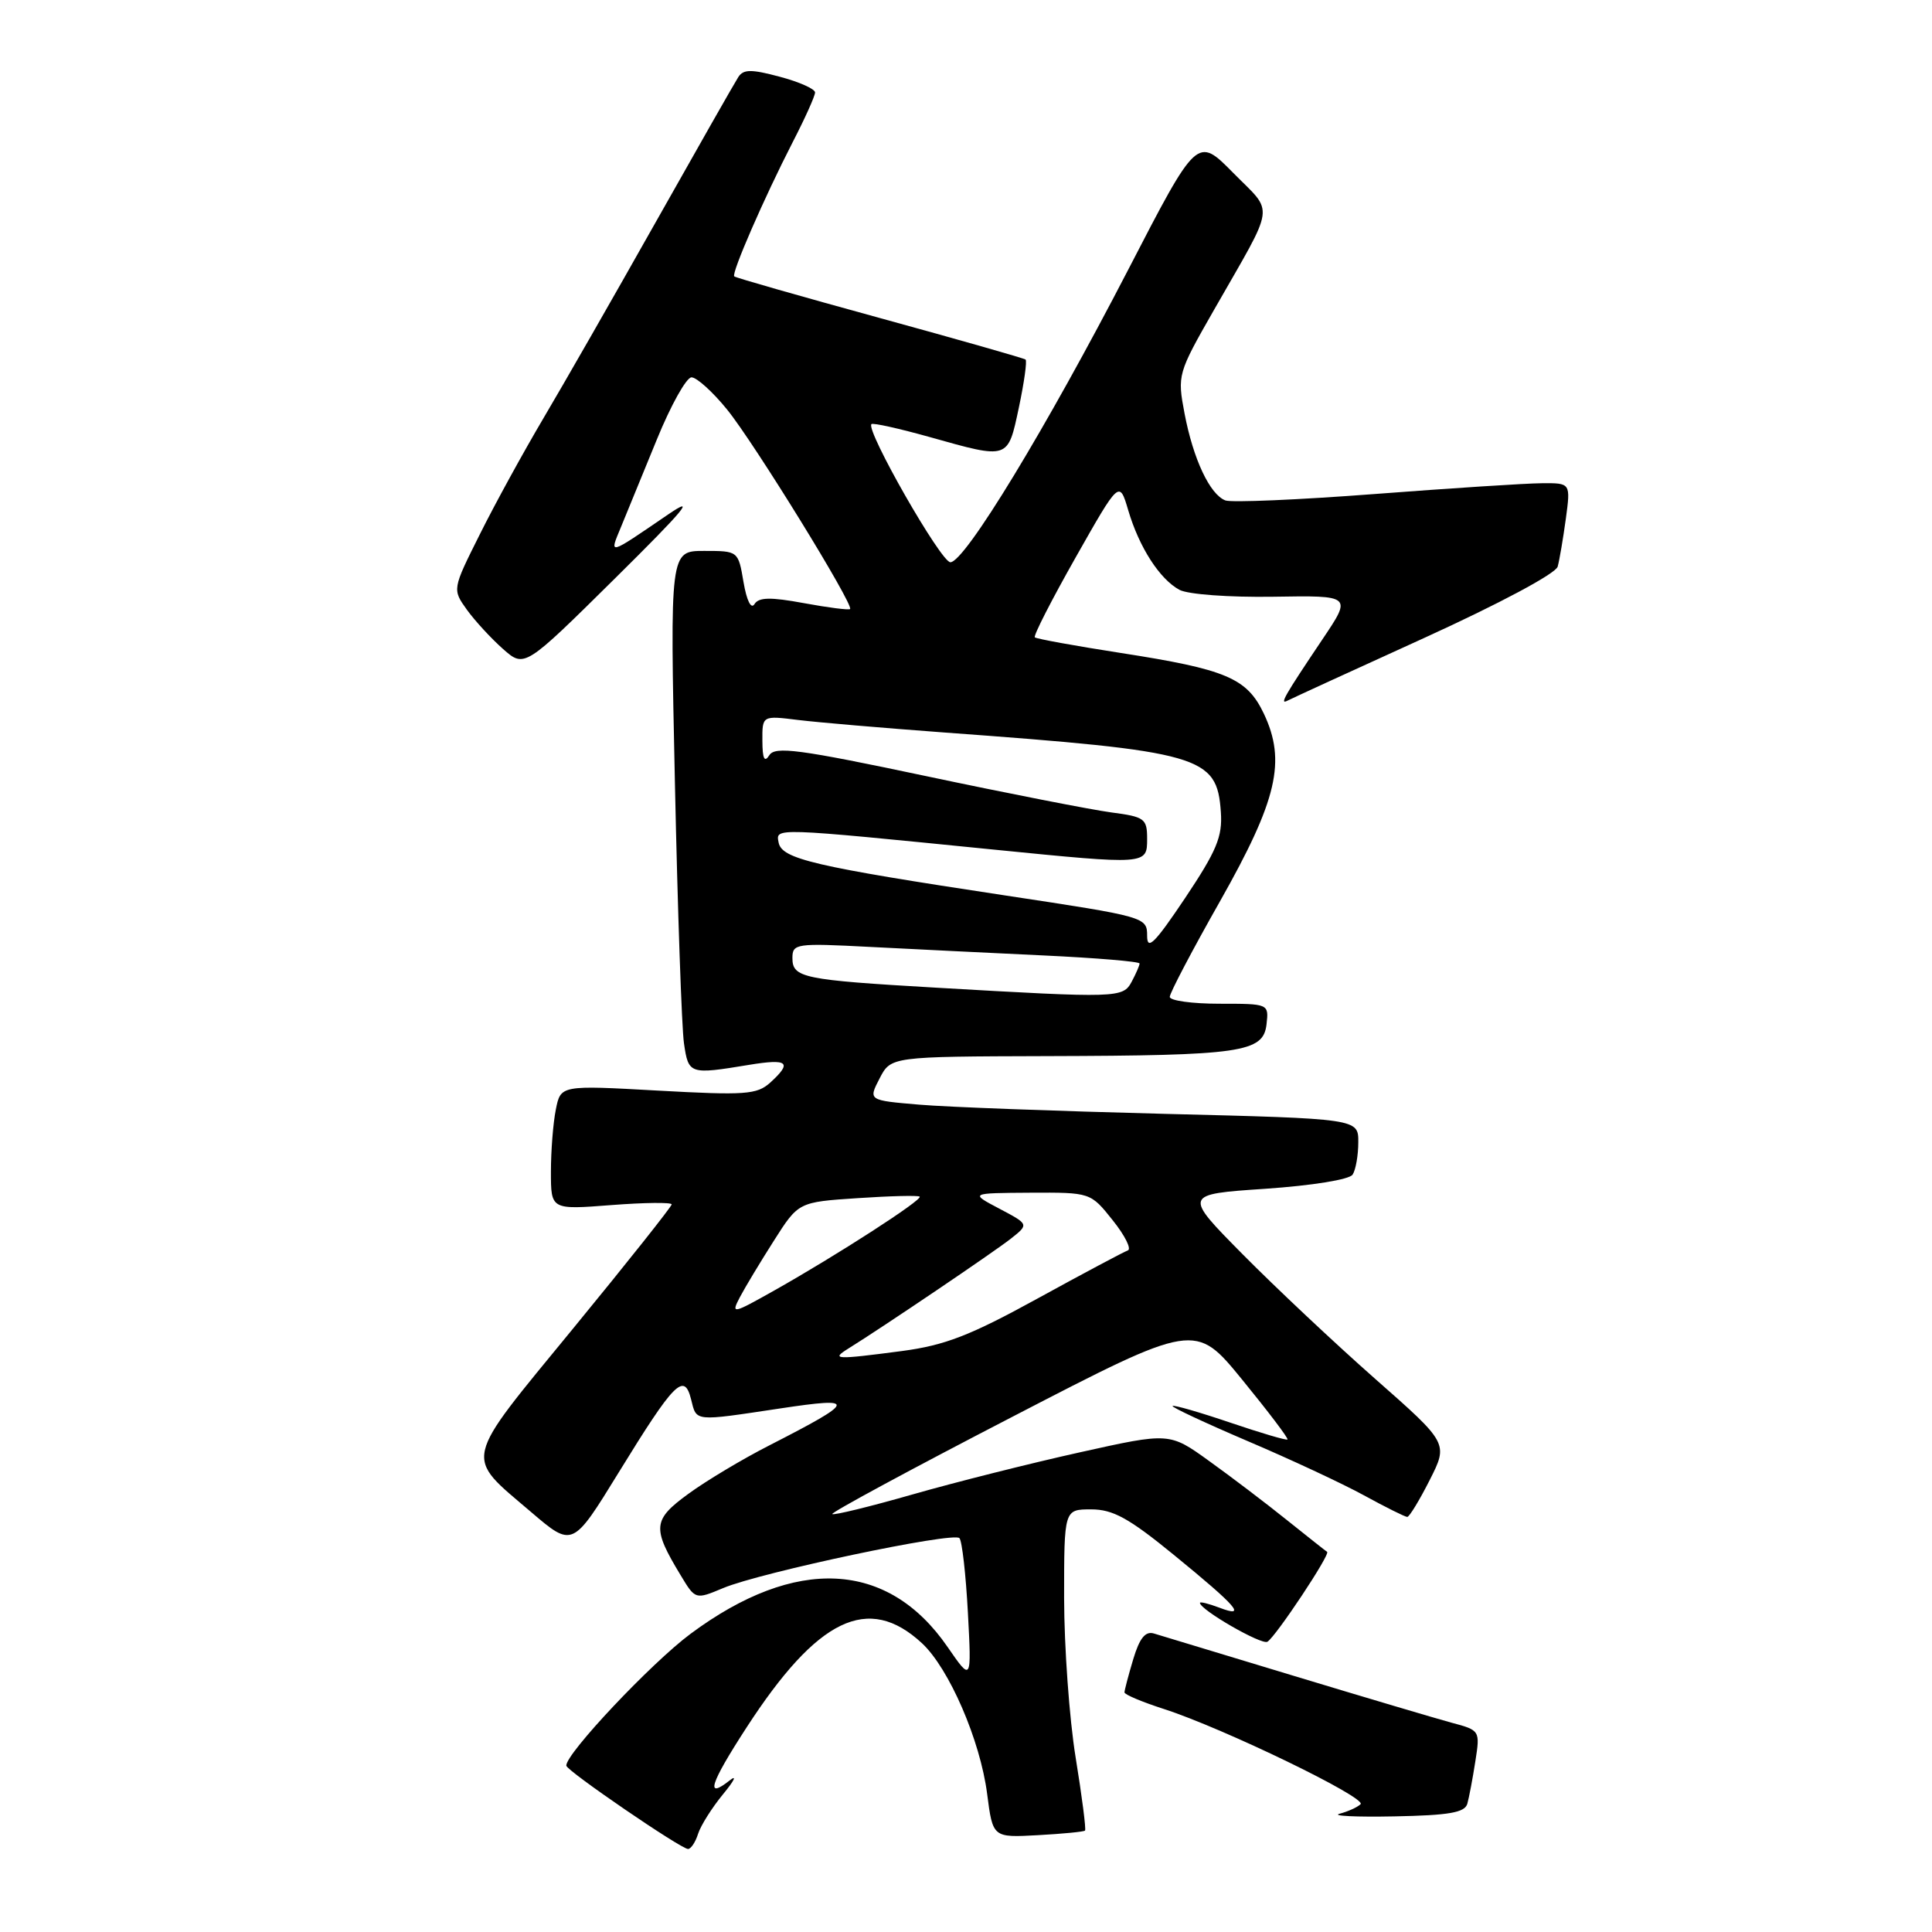 <?xml version="1.0" encoding="UTF-8" standalone="no"?>
<!DOCTYPE svg PUBLIC "-//W3C//DTD SVG 1.1//EN" "http://www.w3.org/Graphics/SVG/1.1/DTD/svg11.dtd" >
<svg xmlns="http://www.w3.org/2000/svg" xmlns:xlink="http://www.w3.org/1999/xlink" version="1.1" viewBox="0 0 256 256">
 <g >
 <path fill="currentColor"
d=" M 92.50 242.99 C 92.85 241.89 94.34 239.53 95.81 237.74 C 97.28 235.96 97.69 235.13 96.72 235.89 C 93.40 238.51 94.06 236.40 98.89 228.95 C 108.32 214.40 115.05 211.15 122.16 217.73 C 125.76 221.07 129.89 230.61 130.80 237.69 C 131.55 243.50 131.55 243.50 137.52 243.17 C 140.80 242.99 143.62 242.72 143.77 242.56 C 143.93 242.41 143.37 238.05 142.53 232.89 C 141.69 227.73 141.01 218.21 141.00 211.75 C 141.00 200.00 141.00 200.00 144.58 200.00 C 147.47 200.00 149.57 201.15 155.54 206.03 C 163.99 212.93 165.28 214.44 161.56 213.02 C 160.15 212.49 159.00 212.20 159.00 212.39 C 159.00 213.30 167.18 218.01 167.94 217.54 C 169.06 216.85 176.31 205.94 175.85 205.63 C 175.66 205.51 173.25 203.60 170.50 201.40 C 167.75 199.19 163.13 195.68 160.23 193.60 C 154.96 189.80 154.96 189.80 143.09 192.44 C 136.56 193.89 126.58 196.40 120.92 198.02 C 115.26 199.64 110.47 200.81 110.28 200.62 C 110.09 200.42 120.83 194.62 134.15 187.73 C 158.37 175.19 158.37 175.19 164.61 182.83 C 168.05 187.04 170.74 190.59 170.60 190.74 C 170.45 190.88 167.04 189.87 163.00 188.50 C 158.96 187.13 155.53 186.14 155.37 186.30 C 155.21 186.45 159.68 188.54 165.29 190.94 C 170.91 193.33 177.86 196.57 180.73 198.14 C 183.61 199.72 186.19 201.00 186.47 201.00 C 186.74 201.00 188.08 198.81 189.44 196.12 C 191.91 191.24 191.91 191.24 182.20 182.69 C 176.87 177.99 168.97 170.56 164.65 166.19 C 156.80 158.25 156.80 158.25 167.65 157.52 C 173.89 157.09 178.81 156.30 179.23 155.64 C 179.64 155.01 179.98 153.09 179.98 151.36 C 180.00 148.23 180.00 148.23 154.25 147.59 C 140.09 147.23 125.47 146.69 121.78 146.37 C 115.05 145.80 115.05 145.80 116.55 142.90 C 118.05 140.00 118.05 140.00 138.78 139.94 C 164.50 139.87 167.39 139.45 167.82 135.74 C 168.13 133.00 168.13 133.00 161.57 133.00 C 157.95 133.00 155.00 132.59 155.00 132.09 C 155.00 131.58 158.00 125.87 161.67 119.40 C 169.25 105.99 170.45 100.86 167.46 94.55 C 165.22 89.85 162.49 88.69 148.50 86.52 C 142.45 85.58 137.33 84.65 137.12 84.45 C 136.91 84.24 139.35 79.48 142.53 73.86 C 148.32 63.64 148.32 63.64 149.49 67.59 C 150.94 72.52 153.67 76.75 156.29 78.16 C 157.43 78.76 162.86 79.16 168.72 79.07 C 179.14 78.90 179.14 78.90 175.24 84.70 C 170.13 92.31 169.51 93.41 170.60 92.84 C 171.09 92.58 179.26 88.83 188.74 84.52 C 198.70 79.98 206.15 76.00 206.40 75.08 C 206.64 74.21 207.12 71.36 207.48 68.75 C 208.12 64.00 208.12 64.00 204.31 64.03 C 202.22 64.04 192.24 64.69 182.15 65.46 C 172.06 66.23 163.16 66.61 162.37 66.31 C 160.31 65.52 158.11 60.83 156.96 54.80 C 155.99 49.68 156.05 49.48 160.87 41.05 C 169.12 26.60 168.87 28.45 163.41 22.91 C 158.63 18.06 158.63 18.06 149.47 35.78 C 138.61 56.76 127.84 74.50 125.93 74.50 C 124.68 74.50 114.68 56.99 115.47 56.20 C 115.66 56.00 119.15 56.78 123.22 57.92 C 133.72 60.87 133.53 60.93 135.01 53.98 C 135.71 50.66 136.11 47.81 135.89 47.64 C 135.68 47.47 126.97 44.99 116.55 42.13 C 106.13 39.27 97.46 36.80 97.29 36.62 C 96.89 36.22 101.26 26.19 105.06 18.79 C 106.68 15.65 108.00 12.71 108.00 12.25 C 108.00 11.79 105.90 10.85 103.33 10.17 C 99.55 9.16 98.51 9.16 97.83 10.21 C 97.37 10.92 92.43 19.60 86.85 29.50 C 81.27 39.40 74.57 51.10 71.96 55.50 C 69.36 59.90 65.58 66.78 63.58 70.80 C 59.93 78.09 59.93 78.09 61.87 80.80 C 62.94 82.28 65.10 84.62 66.66 86.00 C 69.50 88.50 69.50 88.50 81.50 76.63 C 90.75 67.48 92.36 65.55 88.50 68.19 C 80.47 73.67 80.72 73.61 82.28 69.84 C 83.04 68.00 85.18 62.79 87.03 58.25 C 88.88 53.71 90.95 50.00 91.63 50.00 C 92.31 50.00 94.43 51.91 96.33 54.25 C 99.88 58.60 113.17 80.16 112.64 80.70 C 112.47 80.86 109.72 80.51 106.53 79.92 C 102.09 79.10 100.54 79.13 99.97 80.05 C 99.52 80.77 98.94 79.58 98.52 77.13 C 97.82 73.00 97.82 73.00 93.30 73.00 C 88.77 73.00 88.77 73.00 89.43 103.75 C 89.79 120.66 90.33 136.19 90.63 138.25 C 91.23 142.36 91.36 142.40 99.25 141.10 C 104.43 140.25 105.03 140.75 102.05 143.46 C 100.29 145.04 98.74 145.15 87.19 144.51 C 74.29 143.79 74.29 143.79 73.65 147.02 C 73.29 148.80 73.00 152.51 73.00 155.27 C 73.00 160.30 73.00 160.30 81.00 159.68 C 85.40 159.34 89.00 159.30 89.00 159.59 C 89.00 159.87 83.13 167.27 75.95 176.02 C 61.14 194.08 61.45 192.73 70.38 200.36 C 75.87 205.05 75.87 205.05 81.98 195.11 C 89.35 183.12 90.66 181.79 91.57 185.41 C 92.32 188.41 91.83 188.36 103.42 186.62 C 113.64 185.08 113.49 185.61 102.00 191.49 C 98.42 193.31 93.56 196.22 91.20 197.95 C 86.48 201.39 86.38 202.44 90.19 208.73 C 92.14 211.97 92.14 211.97 95.82 210.43 C 100.80 208.34 126.34 202.94 127.13 203.81 C 127.48 204.19 127.98 208.63 128.25 213.67 C 128.74 222.84 128.74 222.84 125.55 218.22 C 117.66 206.77 105.43 206.14 91.50 216.49 C 86.29 220.36 74.93 232.41 75.04 233.96 C 75.08 234.64 90.23 245.00 91.17 245.00 C 91.55 245.00 92.15 244.10 92.50 242.99 Z  M 194.43 239.00 C 194.66 238.18 195.14 235.65 195.49 233.39 C 196.13 229.30 196.11 229.27 192.31 228.26 C 190.22 227.69 180.85 224.91 171.50 222.08 C 162.15 219.24 153.79 216.71 152.91 216.45 C 151.77 216.10 151.00 217.05 150.16 219.85 C 149.52 221.99 149.00 223.97 149.00 224.25 C 149.00 224.54 151.36 225.53 154.25 226.46 C 162.11 229.00 181.17 238.23 180.28 239.07 C 179.85 239.48 178.60 240.04 177.50 240.33 C 176.40 240.62 179.67 240.78 184.76 240.68 C 192.02 240.54 194.10 240.18 194.43 239.00 Z  M 112.41 178.69 C 117.00 175.84 131.71 165.89 133.93 164.14 C 136.35 162.23 136.35 162.23 132.43 160.16 C 128.50 158.09 128.50 158.09 136.50 158.04 C 144.50 158.00 144.50 158.00 147.44 161.69 C 149.06 163.71 149.96 165.52 149.44 165.69 C 148.92 165.87 143.55 168.73 137.50 172.05 C 128.53 176.98 125.21 178.26 119.50 179.02 C 110.67 180.18 110.07 180.15 112.41 178.69 Z  M 98.04 171.88 C 98.73 170.57 100.76 167.20 102.55 164.39 C 105.80 159.28 105.80 159.28 113.65 158.76 C 117.97 158.47 121.66 158.38 121.86 158.56 C 122.30 158.96 110.88 166.33 102.64 170.97 C 97.03 174.13 96.84 174.17 98.04 171.88 Z  M 124.00 130.87 C 106.40 129.85 105.00 129.56 105.00 126.95 C 105.00 125.03 105.47 124.96 115.25 125.47 C 120.89 125.76 131.24 126.27 138.25 126.60 C 145.26 126.93 151.00 127.41 151.00 127.67 C 151.00 127.92 150.53 129.00 149.96 130.07 C 148.79 132.25 148.22 132.27 124.00 130.87 Z  M 152.00 124.00 C 152.00 121.52 151.82 121.47 133.25 118.66 C 107.82 114.81 103.59 113.82 103.17 111.64 C 102.79 109.66 102.30 109.64 131.72 112.58 C 152.00 114.60 152.00 114.60 152.00 111.14 C 152.00 108.47 151.67 108.23 147.25 107.65 C 144.64 107.30 133.58 105.14 122.67 102.83 C 105.88 99.28 102.70 98.86 101.94 100.07 C 101.29 101.09 101.03 100.54 101.02 98.16 C 101.00 94.81 101.00 94.81 105.75 95.40 C 108.36 95.72 117.03 96.46 125.00 97.05 C 159.24 99.56 161.25 100.14 161.77 107.60 C 162.00 110.86 161.22 112.73 157.03 119.00 C 153.00 125.01 152.00 126.00 152.00 124.00 Z "/>
</g>
</svg>